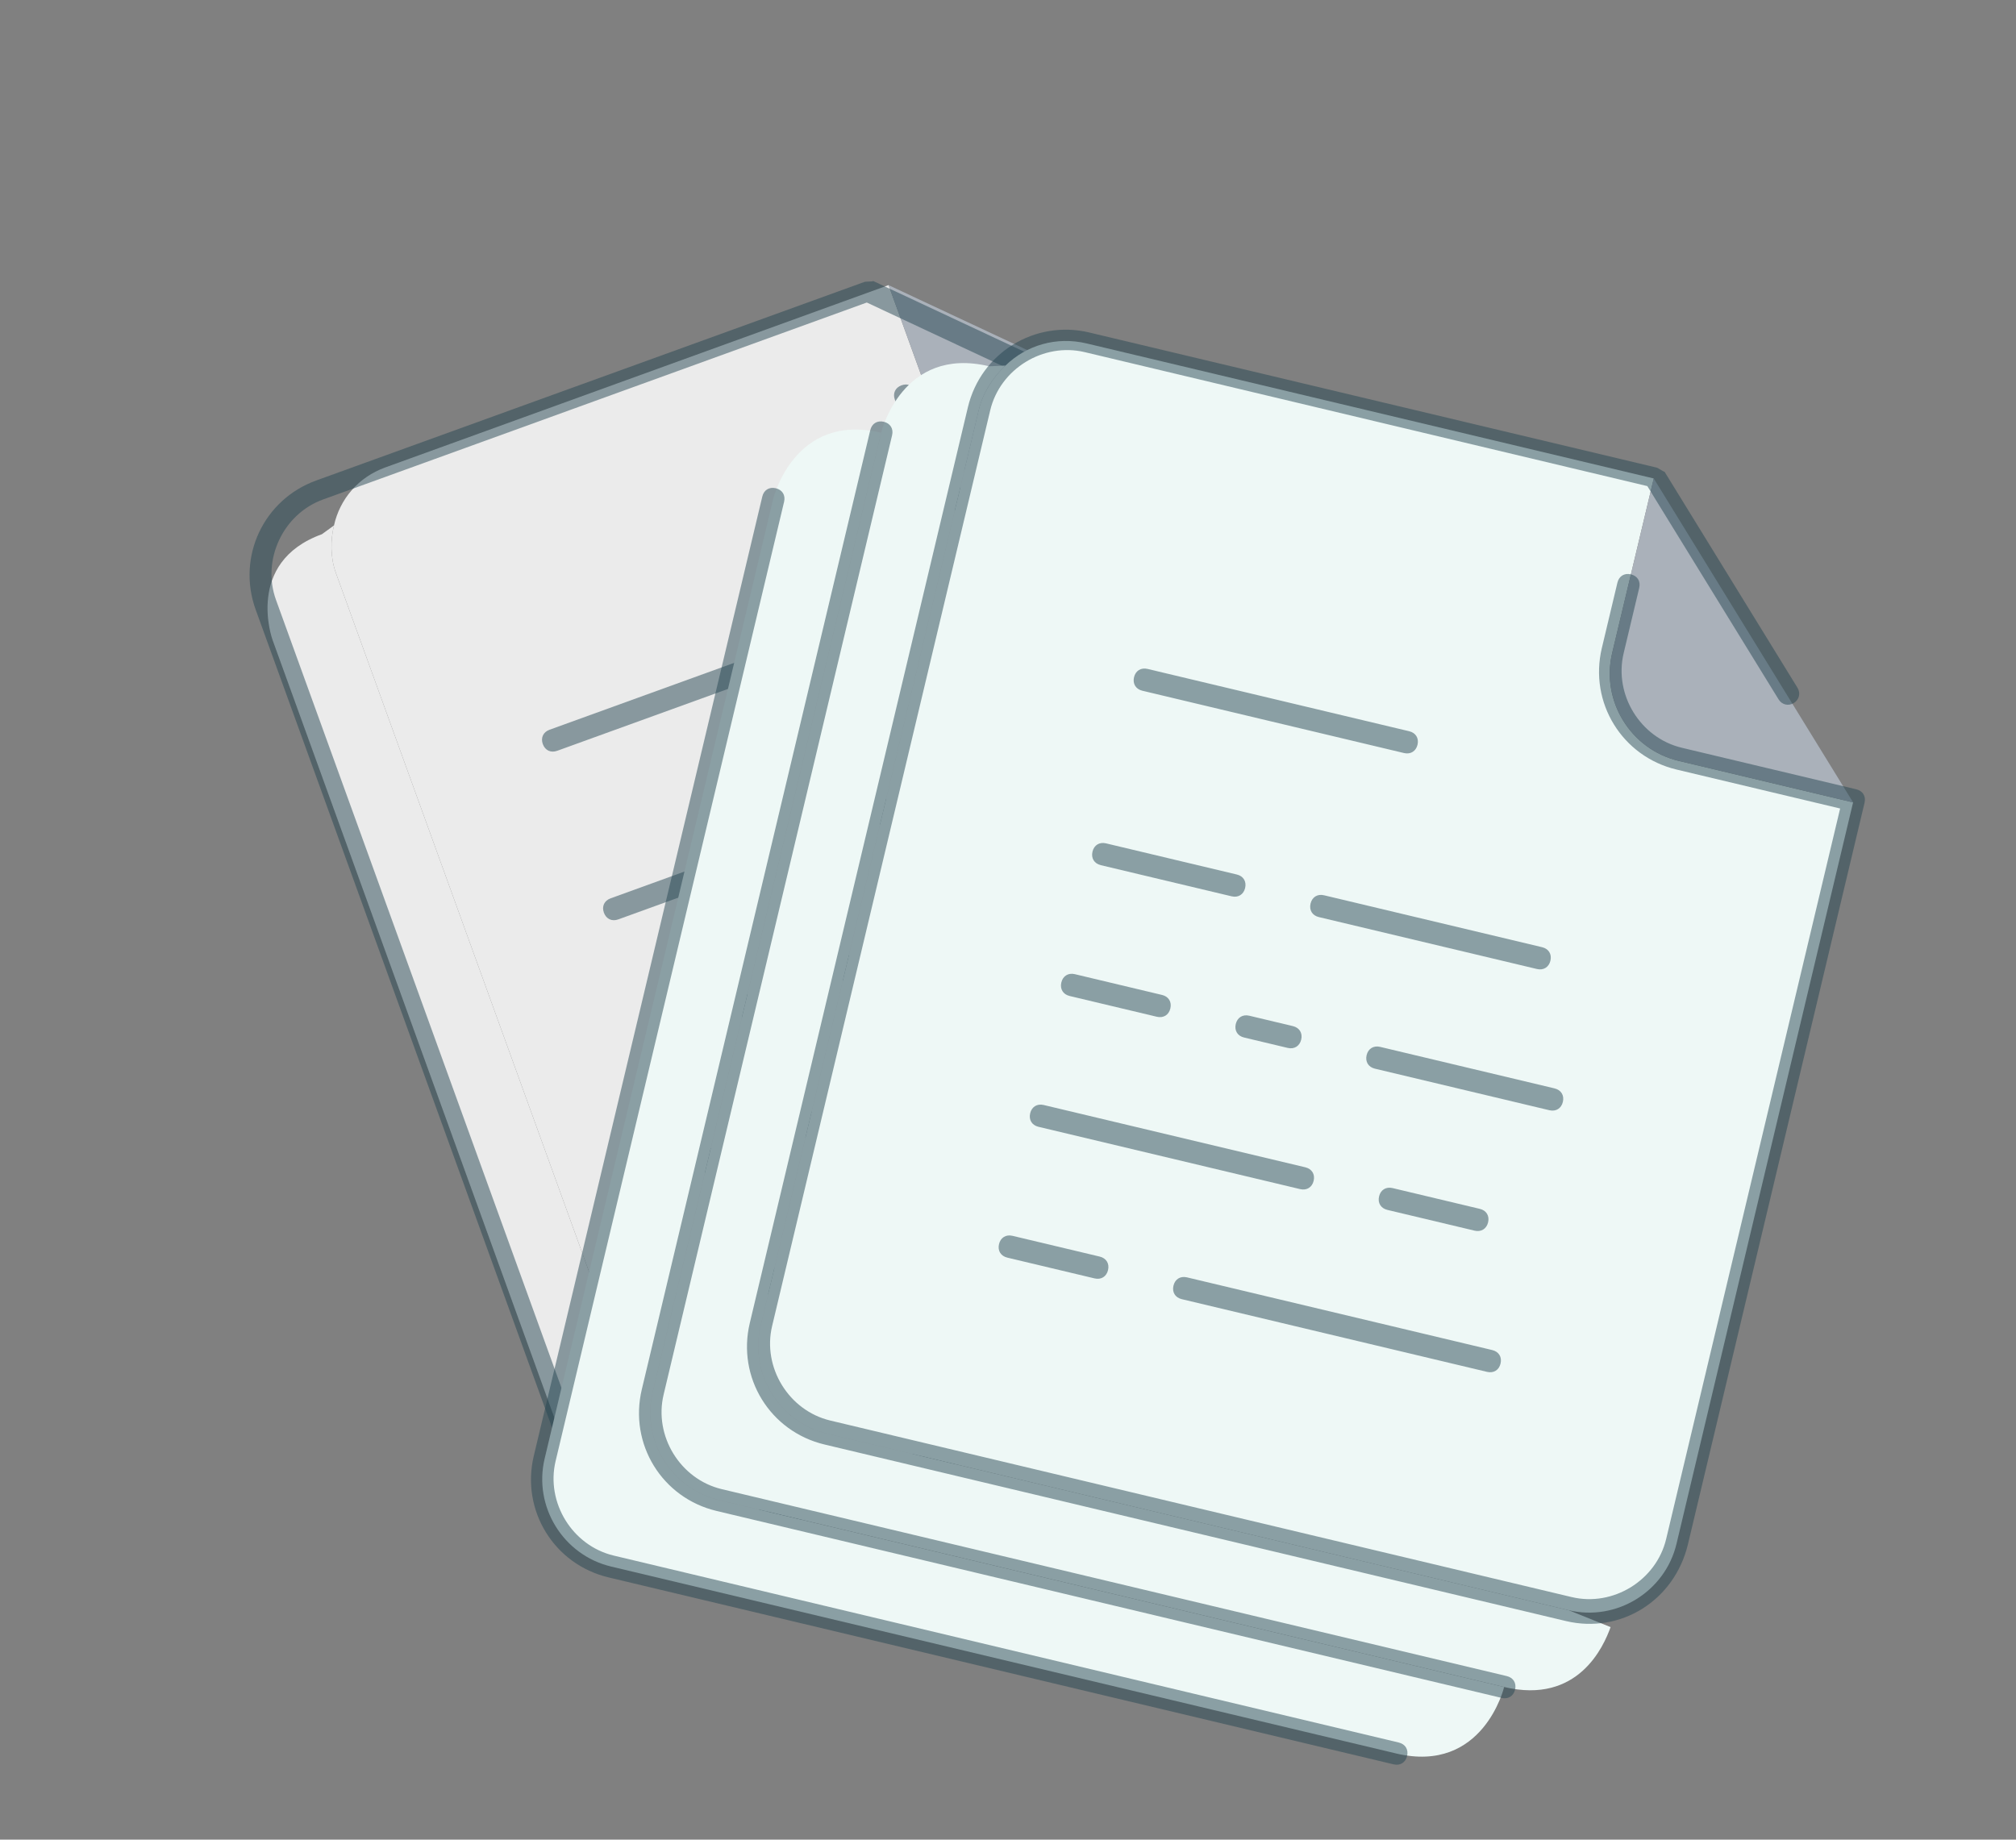 <svg width="103" height="94" viewBox="0 0 103 94" fill="none" xmlns="http://www.w3.org/2000/svg">
<rect x="0" y="0" width="103" height="94" fill="#808080" stroke="none"/>
<path d="M61.567 22.138L73.749 55.766C74.538 57.942 73.402 60.367 71.227 61.156L37.598 73.338C35.422 74.126 32.997 72.991 32.209 70.815L17.16 29.275C16.873 28.483 16.883 27.585 17.064 26.848C17.362 25.509 18.298 24.387 19.683 23.885L45.398 14.569L48.265 22.482C49.053 24.657 51.478 25.793 53.654 25.005L61.567 22.138Z" fill="#EBEBEB"/>
<path d="M61.567 22.139L53.654 25.006C51.478 25.794 49.053 24.659 48.265 22.483L45.398 14.57L61.567 22.139Z" fill="#AAB1BA"/>
<path d="M71.227 61.157L73.313 60.737C73.536 61.663 74.045 64.612 70.682 65.83L35.076 78.729C32.9 79.517 30.475 78.382 29.687 76.206L13.921 32.687C13.921 32.687 12.488 28.731 16.444 27.298L17.064 26.849C16.884 27.586 16.874 28.485 17.16 29.276L32.209 70.817C32.998 72.992 35.423 74.128 37.599 73.34L71.227 61.157Z" fill="#EBEBEB"/>
<path d="M72.659 66.206L36.049 79.469C33.357 80.445 30.423 79.071 29.448 76.379L13.064 31.154C12.089 28.462 13.462 25.528 16.154 24.553L44.151 14.411C44.258 14.372 44.513 14.401 44.62 14.362L56.355 19.856C56.649 19.993 56.766 20.316 56.628 20.61C56.491 20.903 56.168 21.02 55.875 20.883L44.286 15.458L16.505 25.522C14.459 26.263 13.361 28.61 14.102 30.656L30.486 75.881C31.227 77.927 33.574 79.026 35.62 78.285L72.23 65.022C74.276 64.281 75.375 61.934 74.634 59.888L61.566 23.815L53.49 26.741C50.798 27.716 47.864 26.343 46.889 23.651L45.719 20.421C45.602 20.098 45.739 19.804 46.062 19.687C46.385 19.57 46.678 19.707 46.795 20.03L47.966 23.261C48.707 25.307 51.054 26.405 53.1 25.664L61.714 22.544C62.037 22.426 62.331 22.564 62.448 22.887L75.711 59.498C76.725 62.297 75.352 65.231 72.659 66.206ZM62.298 57.779L47.223 63.24C46.9 63.357 46.606 63.22 46.489 62.897C46.372 62.574 46.51 62.28 46.833 62.163L61.908 56.702C62.231 56.585 62.524 56.722 62.641 57.045C62.758 57.368 62.621 57.662 62.298 57.779ZM42.916 64.801L38.609 66.361C38.285 66.478 37.992 66.341 37.875 66.017C37.758 65.695 37.895 65.401 38.218 65.284L42.526 63.724C42.849 63.607 43.142 63.744 43.259 64.067C43.376 64.39 43.239 64.683 42.916 64.801ZM57.804 52.098L53.497 53.659C53.174 53.776 52.88 53.638 52.763 53.315C52.646 52.992 52.783 52.699 53.107 52.582L57.414 51.022C57.737 50.904 58.03 51.042 58.147 51.365C58.264 51.688 58.127 51.981 57.804 52.098ZM49.19 55.219L36.268 59.9C35.945 60.017 35.652 59.88 35.535 59.557C35.417 59.234 35.555 58.94 35.878 58.823L48.799 54.142C49.122 54.025 49.416 54.163 49.533 54.486C49.65 54.809 49.513 55.102 49.19 55.219ZM57.617 44.858L49.002 47.978C48.679 48.095 48.386 47.958 48.269 47.635C48.152 47.312 48.289 47.018 48.612 46.901L57.227 43.781C57.55 43.664 57.843 43.801 57.96 44.124C58.077 44.447 57.94 44.74 57.617 44.858ZM44.695 49.539L42.542 50.319C42.219 50.436 41.925 50.298 41.808 49.975C41.691 49.652 41.828 49.359 42.152 49.242L44.305 48.462C44.628 48.345 44.922 48.482 45.039 48.805C45.156 49.128 45.018 49.422 44.695 49.539ZM38.235 51.879L33.928 53.44C33.605 53.556 33.311 53.419 33.194 53.096C33.077 52.773 33.214 52.48 33.537 52.363L37.844 50.802C38.167 50.685 38.461 50.823 38.578 51.146C38.695 51.469 38.558 51.762 38.235 51.879ZM53.123 39.177L42.355 43.078C42.032 43.195 41.738 43.057 41.621 42.734C41.504 42.411 41.642 42.118 41.965 42.001L52.733 38.1C53.056 37.983 53.349 38.12 53.466 38.443C53.583 38.767 53.446 39.06 53.123 39.177ZM38.048 44.638L31.587 46.979C31.264 47.096 30.971 46.958 30.854 46.635C30.736 46.312 30.874 46.019 31.197 45.902L37.657 43.561C37.981 43.444 38.274 43.582 38.391 43.905C38.508 44.228 38.371 44.521 38.048 44.638ZM41.388 33.683L28.466 38.364C28.143 38.481 27.85 38.344 27.733 38.021C27.616 37.698 27.753 37.405 28.076 37.288L40.998 32.606C41.321 32.489 41.614 32.627 41.731 32.95C41.848 33.273 41.711 33.566 41.388 33.683Z" fill="#264653" fill-opacity="0.5"/>
<g clip-path="url(#clip0_1743_28021)">
<path d="M94.677 41.001L85.656 78.881C85.072 81.332 82.589 82.86 80.138 82.276L42.258 73.255C39.807 72.671 38.28 70.188 38.863 67.737L50.007 20.945C50.219 20.053 50.766 19.242 51.371 18.679C52.442 17.64 53.965 17.178 55.525 17.55L84.492 24.448L82.369 33.361C81.785 35.812 83.313 38.295 85.764 38.879L94.677 41.001Z" fill="#EEF8F6"/>
<path d="M94.678 41.001L85.765 38.878C83.314 38.294 81.786 35.811 82.37 33.36L84.492 24.447L94.678 41.001Z" fill="#AAB1BA"/>
<path d="M80.139 82.275L82.287 83.14C81.937 84.116 80.637 87.103 76.849 86.201L36.741 76.649C34.29 76.066 32.762 73.583 33.346 71.132L45.02 22.111C45.02 22.111 46.082 17.654 50.538 18.716L51.371 18.679C50.766 19.241 50.22 20.053 50.008 20.944L38.864 67.737C38.28 70.188 39.808 72.671 42.259 73.254L80.139 82.275Z" fill="#EEF8F6"/>
<path d="M36.74 76.651L76.848 86.202C76.848 86.202 75.786 90.659 71.33 89.597L31.222 80.046C28.771 79.462 27.243 76.979 27.827 74.528L39.501 25.507C39.501 25.507 40.562 21.051 45.019 22.112L33.345 71.133C32.761 73.584 34.289 76.067 36.74 76.651Z" fill="#EEF8F6"/>
<path d="M71.2 90.152L31.092 80.6C28.306 79.937 26.609 77.178 27.272 74.393L38.947 25.372C39.026 25.038 39.302 24.868 39.636 24.948C39.971 25.027 40.14 25.303 40.061 25.637L28.386 74.658C27.882 76.775 29.24 78.982 31.357 79.486L71.465 89.038C71.799 89.118 71.969 89.394 71.89 89.728C71.81 90.062 71.534 90.232 71.2 90.152ZM76.718 86.757L36.61 77.205C33.824 76.542 32.127 73.783 32.79 70.998L44.464 21.977C44.544 21.643 44.82 21.473 45.154 21.552C45.488 21.632 45.658 21.908 45.578 22.242L33.904 71.263C33.4 73.38 34.758 75.587 36.875 76.091L76.983 85.643C77.317 85.722 77.487 85.999 77.407 86.333C77.328 86.667 77.052 86.836 76.718 86.757ZM80.007 82.831L42.127 73.81C39.342 73.147 37.644 70.388 38.308 67.603L49.451 20.81C50.115 18.025 52.874 16.327 55.659 16.99L84.626 23.889C84.737 23.915 84.933 24.08 85.045 24.106L91.835 35.142C92.005 35.418 91.925 35.752 91.649 35.922C91.374 36.092 91.039 36.012 90.87 35.736L84.164 24.838L55.42 17.993C53.303 17.489 51.096 18.847 50.592 20.964L39.448 67.757C38.944 69.873 40.302 72.08 42.419 72.585L80.299 81.606C82.416 82.11 84.623 80.752 85.127 78.635L94.015 41.312L85.659 39.322C82.874 38.659 81.177 35.9 81.84 33.115L82.636 29.772C82.716 29.438 82.991 29.268 83.326 29.348C83.66 29.428 83.83 29.703 83.75 30.038L82.954 33.38C82.45 35.497 83.808 37.704 85.925 38.208L94.838 40.331C95.172 40.41 95.342 40.686 95.262 41.02L86.241 78.9C85.551 81.797 82.792 83.494 80.007 82.831ZM75.975 70.098L60.378 66.383C60.044 66.304 59.874 66.028 59.954 65.694C60.033 65.359 60.309 65.19 60.643 65.269L76.241 68.984C76.575 69.064 76.745 69.339 76.665 69.674C76.586 70.008 76.31 70.178 75.975 70.098ZM55.922 65.322L51.465 64.261C51.131 64.181 50.961 63.905 51.041 63.571C51.12 63.237 51.396 63.067 51.73 63.147L56.187 64.208C56.521 64.288 56.691 64.564 56.611 64.898C56.532 65.232 56.256 65.402 55.922 65.322ZM75.339 62.883L70.883 61.822C70.549 61.742 70.379 61.466 70.459 61.132C70.538 60.797 70.814 60.628 71.148 60.707L75.605 61.769C75.939 61.848 76.109 62.124 76.029 62.458C75.949 62.792 75.674 62.962 75.339 62.883ZM66.426 60.76L53.057 57.576C52.723 57.497 52.553 57.221 52.633 56.886C52.712 56.552 52.988 56.383 53.322 56.462L66.692 59.646C67.026 59.726 67.196 60.002 67.116 60.336C67.037 60.67 66.761 60.84 66.426 60.76ZM79.159 56.729L70.246 54.606C69.912 54.526 69.743 54.251 69.822 53.916C69.902 53.582 70.178 53.412 70.512 53.492L79.425 55.614C79.759 55.694 79.929 55.97 79.849 56.304C79.77 56.639 79.494 56.808 79.159 56.729ZM65.79 53.545L63.562 53.014C63.228 52.935 63.058 52.659 63.137 52.324C63.217 51.99 63.493 51.82 63.827 51.9L66.055 52.431C66.39 52.51 66.559 52.786 66.48 53.12C66.4 53.455 66.124 53.624 65.79 53.545ZM59.105 51.953L54.649 50.892C54.315 50.812 54.145 50.536 54.225 50.202C54.304 49.868 54.58 49.698 54.914 49.777L59.371 50.839C59.705 50.918 59.875 51.194 59.795 51.529C59.716 51.863 59.44 52.032 59.105 51.953ZM78.523 49.513L67.382 46.86C67.048 46.781 66.878 46.505 66.958 46.17C67.037 45.836 67.313 45.666 67.648 45.746L78.789 48.399C79.123 48.479 79.293 48.755 79.213 49.089C79.133 49.423 78.858 49.593 78.523 49.513ZM62.926 45.799L56.241 44.207C55.907 44.127 55.737 43.851 55.817 43.517C55.896 43.183 56.172 43.013 56.506 43.093L63.191 44.685C63.525 44.764 63.695 45.04 63.615 45.374C63.536 45.709 63.26 45.879 62.926 45.799ZM71.733 38.478L58.364 35.294C58.029 35.214 57.86 34.938 57.939 34.604C58.019 34.27 58.295 34.1 58.629 34.18L71.998 37.364C72.332 37.443 72.502 37.719 72.423 38.053C72.343 38.388 72.067 38.557 71.733 38.478Z" fill="#264653" fill-opacity="0.5"/>
</g>
<defs>
<clipPath id="clip0_1743_28021">
<rect width="67.571" height="67.571" fill="white" transform="translate(37.275 12.613) rotate(13.396)"/>
</clipPath>
</defs>
</svg>

